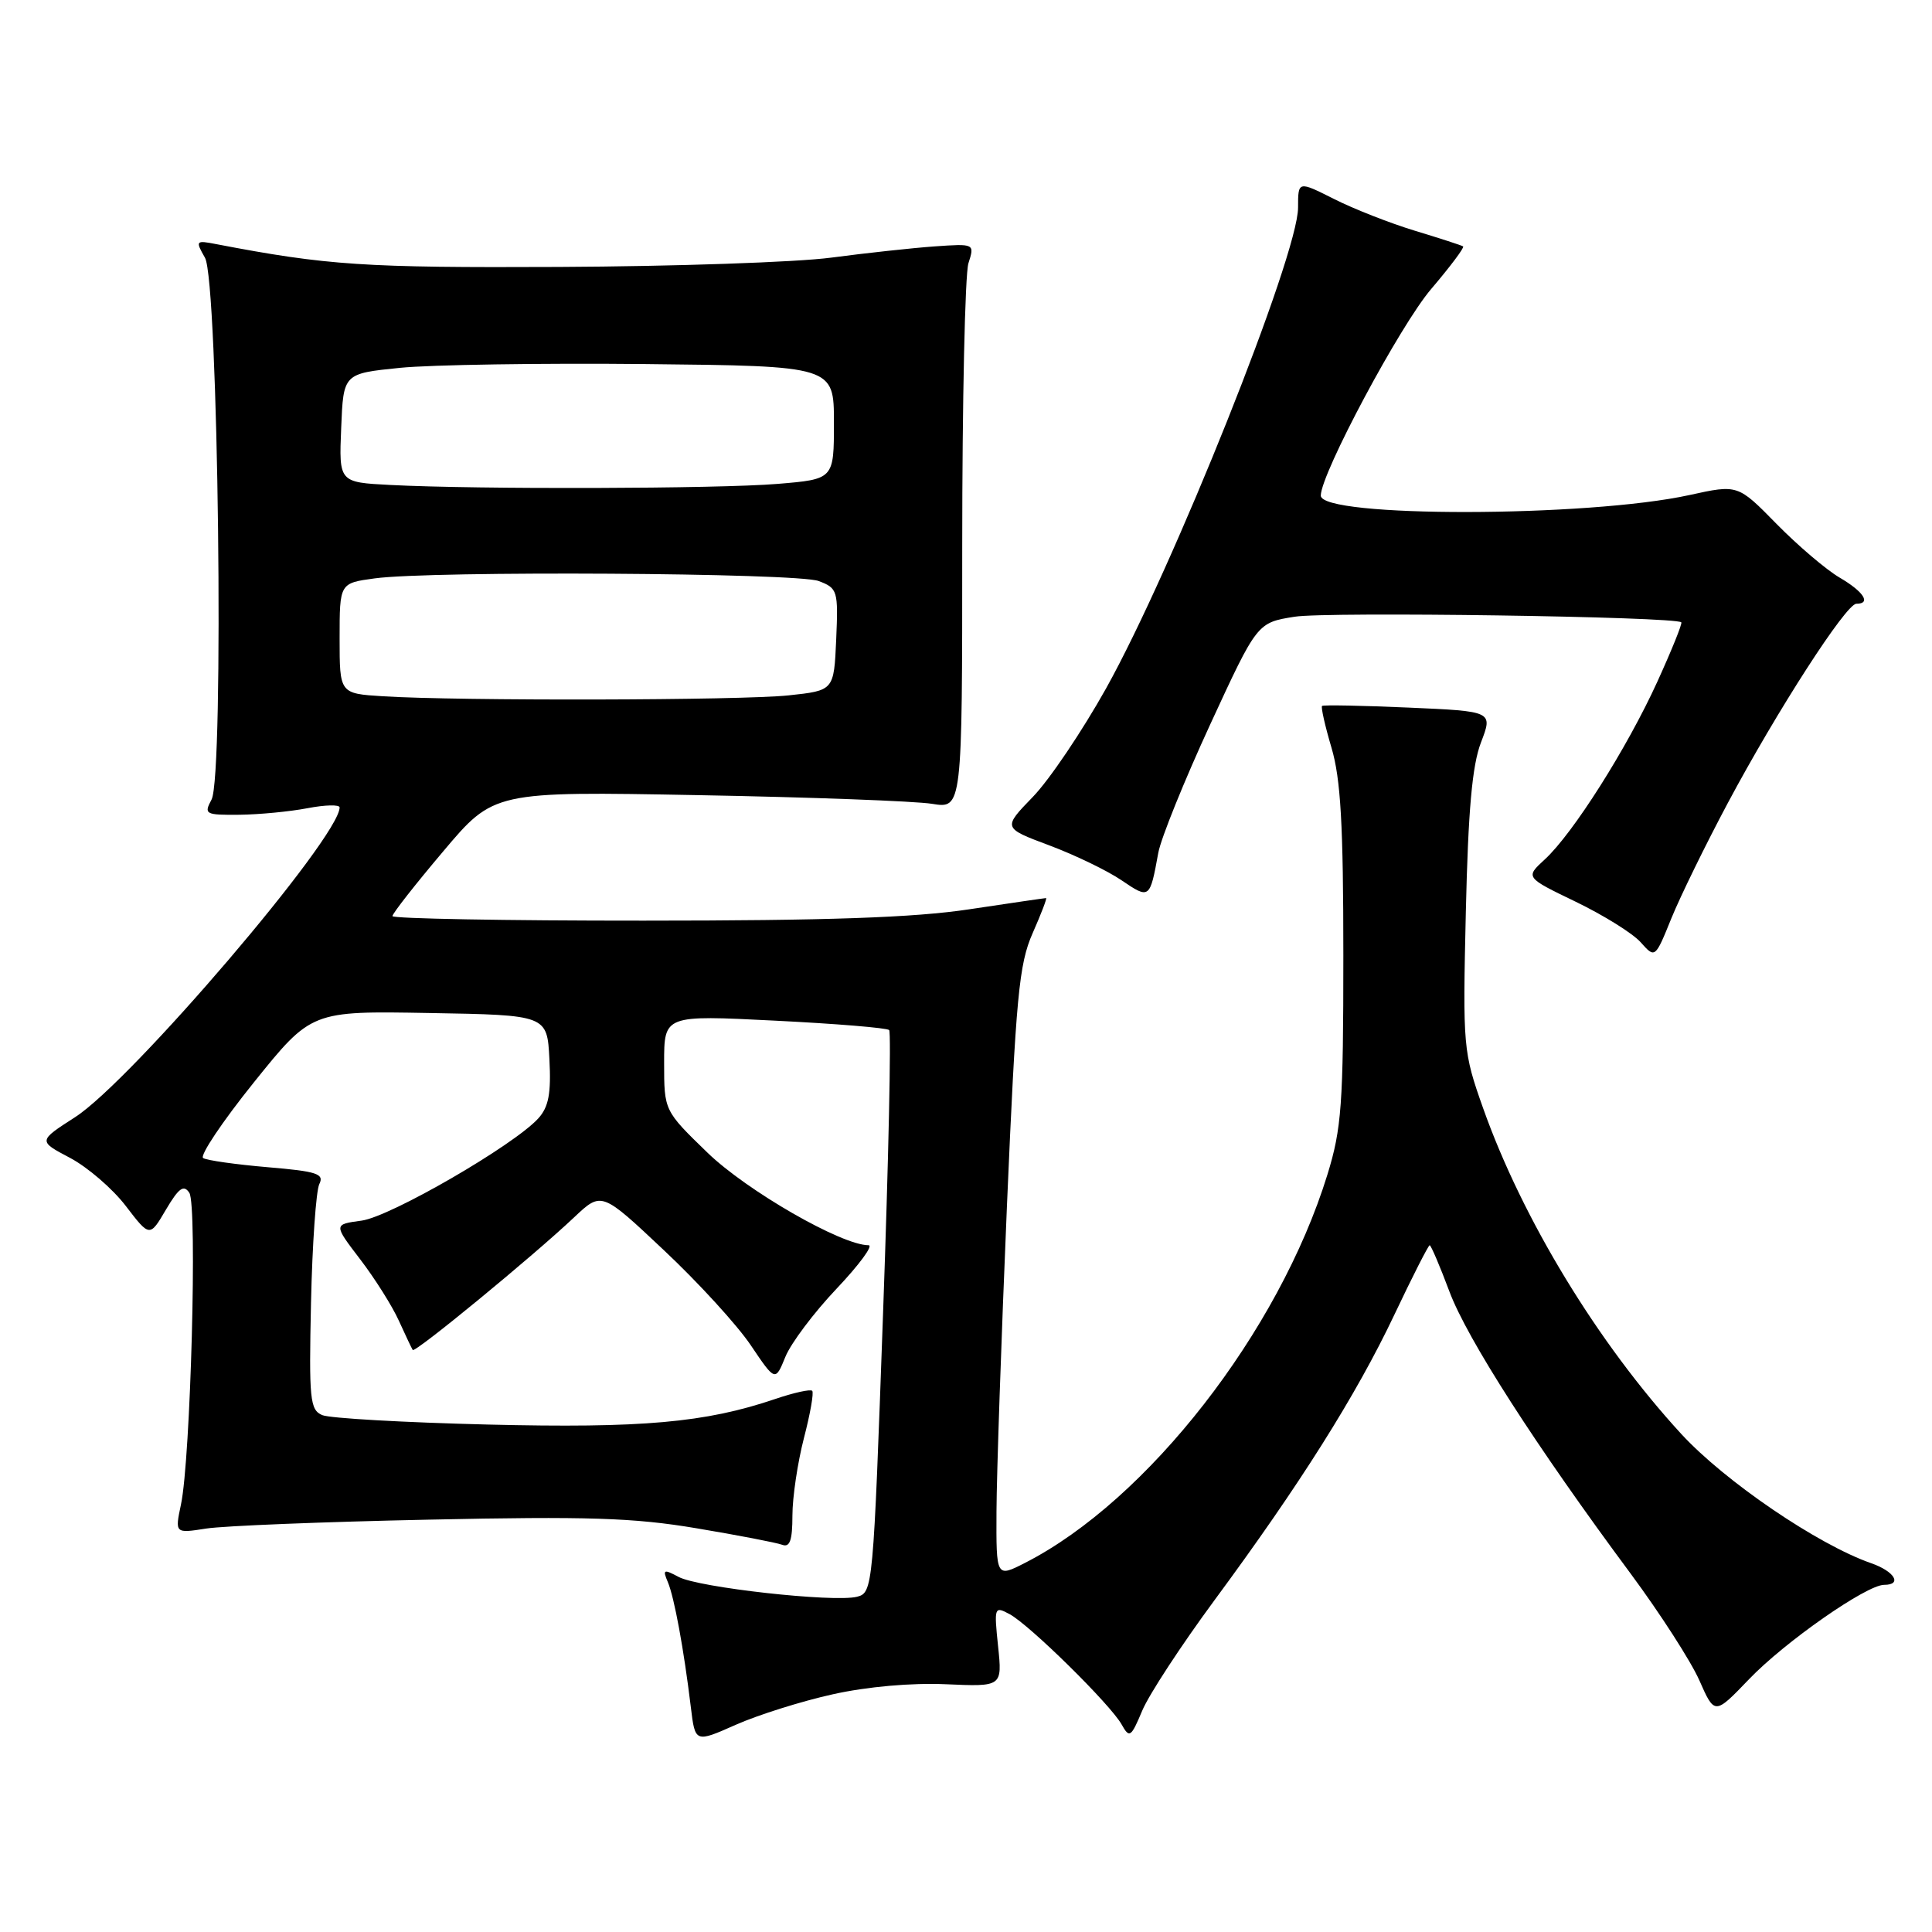 <?xml version="1.0" encoding="UTF-8" standalone="no"?>
<!DOCTYPE svg PUBLIC "-//W3C//DTD SVG 1.1//EN" "http://www.w3.org/Graphics/SVG/1.1/DTD/svg11.dtd" >
<svg xmlns="http://www.w3.org/2000/svg" xmlns:xlink="http://www.w3.org/1999/xlink" version="1.1" viewBox="0 0 256 256">
 <g >
 <path fill="currentColor"
d=" M 110.36 224.50 C 114.89 223.49 120.78 222.97 125.32 223.17 C 132.81 223.50 132.81 223.50 132.25 218.13 C 131.71 212.94 131.76 212.80 133.77 213.88 C 136.41 215.29 147.14 225.85 148.62 228.50 C 149.66 230.36 149.86 230.22 151.36 226.65 C 152.25 224.53 156.55 217.97 160.90 212.07 C 172.22 196.74 179.70 184.88 184.74 174.25 C 187.15 169.16 189.27 165.00 189.44 165.00 C 189.61 165.00 190.79 167.75 192.05 171.12 C 194.39 177.39 203.54 191.63 216.08 208.53 C 219.96 213.77 224.05 220.12 225.17 222.65 C 227.20 227.25 227.20 227.25 231.75 222.51 C 236.48 217.57 247.32 210.00 249.66 210.00 C 252.11 210.00 251.04 208.21 247.93 207.13 C 240.85 204.66 228.55 196.28 222.77 190.00 C 211.74 177.99 201.73 161.54 196.52 146.84 C 193.87 139.36 193.82 138.78 194.23 120.84 C 194.54 107.35 195.07 101.41 196.24 98.37 C 197.82 94.25 197.82 94.25 186.66 93.76 C 180.52 93.49 175.36 93.39 175.18 93.54 C 175.01 93.68 175.57 96.18 176.43 99.08 C 177.65 103.19 178.00 109.31 178.00 126.58 C 178.00 146.36 177.77 149.54 175.89 155.64 C 169.47 176.44 152.05 198.81 135.82 207.09 C 132.00 209.04 132.00 209.04 132.04 200.27 C 132.06 195.45 132.68 177.28 133.42 159.90 C 134.62 132.00 135.02 127.75 136.83 123.65 C 137.96 121.09 138.76 119.00 138.61 119.00 C 138.45 119.00 133.86 119.67 128.41 120.49 C 121.14 121.59 109.63 121.99 85.25 121.99 C 66.96 122.00 52.00 121.72 52.00 121.39 C 52.00 121.05 55.02 117.19 58.72 112.82 C 65.43 104.86 65.43 104.86 92.47 105.36 C 107.33 105.63 121.30 106.15 123.50 106.51 C 127.50 107.16 127.50 107.16 127.50 72.33 C 127.50 53.17 127.87 36.33 128.32 34.89 C 129.15 32.28 129.15 32.28 123.82 32.65 C 120.90 32.86 114.73 33.53 110.12 34.14 C 105.52 34.75 89.32 35.30 74.12 35.37 C 48.26 35.49 43.37 35.17 28.66 32.35 C 25.93 31.82 25.87 31.89 27.16 34.15 C 28.93 37.25 29.72 102.79 28.03 105.95 C 26.99 107.89 27.20 108.00 31.71 107.96 C 34.35 107.93 38.41 107.54 40.75 107.09 C 43.09 106.64 45.00 106.60 45.00 106.99 C 45.00 110.94 17.40 143.25 9.95 148.03 C 5.04 151.19 5.04 151.19 9.27 153.42 C 11.60 154.65 14.93 157.52 16.67 159.80 C 19.84 163.94 19.84 163.94 21.99 160.28 C 23.70 157.39 24.35 156.93 25.09 158.06 C 26.16 159.70 25.26 193.29 23.98 199.35 C 23.17 203.19 23.17 203.19 27.33 202.54 C 29.63 202.18 42.92 201.65 56.87 201.36 C 77.80 200.91 84.01 201.11 92.26 202.50 C 97.77 203.42 102.89 204.41 103.64 204.69 C 104.66 205.08 105.00 204.11 105.00 200.82 C 105.00 198.40 105.69 193.79 106.52 190.57 C 107.36 187.35 107.86 184.52 107.62 184.29 C 107.38 184.05 105.17 184.54 102.70 185.38 C 93.47 188.51 85.12 189.26 64.63 188.76 C 53.56 188.49 43.69 187.93 42.70 187.51 C 41.07 186.82 40.93 185.45 41.21 172.62 C 41.38 164.86 41.88 157.78 42.31 156.90 C 42.99 155.53 42.00 155.21 35.46 154.66 C 31.26 154.30 27.42 153.76 26.92 153.45 C 26.43 153.15 29.45 148.63 33.64 143.42 C 41.26 133.95 41.26 133.95 56.88 134.23 C 72.50 134.50 72.50 134.50 72.80 140.36 C 73.04 144.88 72.70 146.68 71.33 148.19 C 68.10 151.75 51.73 161.23 47.91 161.74 C 44.19 162.24 44.19 162.24 47.73 166.87 C 49.68 169.42 51.98 173.07 52.85 175.00 C 53.73 176.93 54.55 178.67 54.69 178.88 C 54.97 179.32 70.63 166.45 76.10 161.28 C 79.71 157.88 79.71 157.88 87.97 165.66 C 92.52 169.93 97.70 175.60 99.48 178.25 C 102.73 183.07 102.73 183.07 104.07 179.78 C 104.80 177.98 107.86 173.91 110.86 170.75 C 113.85 167.59 115.76 165.00 115.09 165.00 C 111.51 165.00 98.97 157.79 93.75 152.74 C 88.00 147.17 88.00 147.17 88.00 140.84 C 88.00 134.50 88.00 134.50 102.65 135.24 C 110.71 135.64 117.54 136.20 117.82 136.49 C 118.10 136.77 117.74 153.66 117.01 174.02 C 115.71 210.50 115.66 211.05 113.55 211.58 C 110.47 212.35 92.54 210.36 89.92 208.95 C 87.93 207.89 87.78 207.96 88.49 209.63 C 89.34 211.63 90.61 218.51 91.54 226.21 C 92.11 230.93 92.11 230.93 97.50 228.54 C 100.46 227.23 106.24 225.41 110.36 224.50 Z  M 228.93 106.43 C 235.47 94.17 244.61 80.00 245.98 80.00 C 247.98 80.00 246.95 78.40 243.75 76.53 C 241.96 75.48 238.20 72.27 235.39 69.41 C 230.27 64.19 230.27 64.19 223.89 65.59 C 210.40 68.56 174.98 68.61 175.01 65.66 C 175.05 62.71 185.53 43.09 189.65 38.28 C 192.17 35.32 194.07 32.79 193.87 32.65 C 193.67 32.51 190.80 31.58 187.50 30.58 C 184.20 29.58 179.36 27.68 176.75 26.36 C 172.00 23.97 172.00 23.97 172.00 27.51 C 172.00 33.82 155.44 75.29 146.56 91.22 C 143.40 96.87 139.04 103.35 136.85 105.60 C 132.87 109.71 132.87 109.71 139.02 112.01 C 142.41 113.28 146.73 115.36 148.62 116.65 C 152.33 119.16 152.36 119.14 153.48 113.00 C 153.83 111.08 156.93 103.43 160.35 96.01 C 166.58 82.51 166.58 82.51 171.54 81.72 C 175.81 81.03 221.99 81.70 222.78 82.46 C 222.94 82.61 221.51 86.15 219.61 90.32 C 215.60 99.12 208.43 110.45 204.69 113.88 C 202.10 116.26 202.10 116.26 208.80 119.49 C 212.48 121.27 216.36 123.68 217.40 124.86 C 219.31 127.00 219.31 127.00 221.47 121.67 C 222.66 118.75 226.02 111.89 228.93 106.43 Z  M 50.75 92.26 C 45.00 91.90 45.00 91.90 45.00 84.59 C 45.00 77.27 45.00 77.27 49.64 76.64 C 57.15 75.61 105.61 75.90 108.48 76.99 C 110.99 77.94 111.08 78.26 110.80 84.74 C 110.50 91.50 110.50 91.50 104.50 92.14 C 98.26 92.81 60.80 92.89 50.75 92.26 Z  M 51.71 64.26 C 44.91 63.91 44.91 63.91 45.21 56.70 C 45.50 49.50 45.50 49.50 53.00 48.74 C 57.12 48.33 71.75 48.10 85.50 48.24 C 110.50 48.50 110.50 48.50 110.50 56.00 C 110.50 63.50 110.50 63.50 103.00 64.12 C 95.12 64.77 63.29 64.86 51.71 64.26 Z "/>
</g>
</svg>